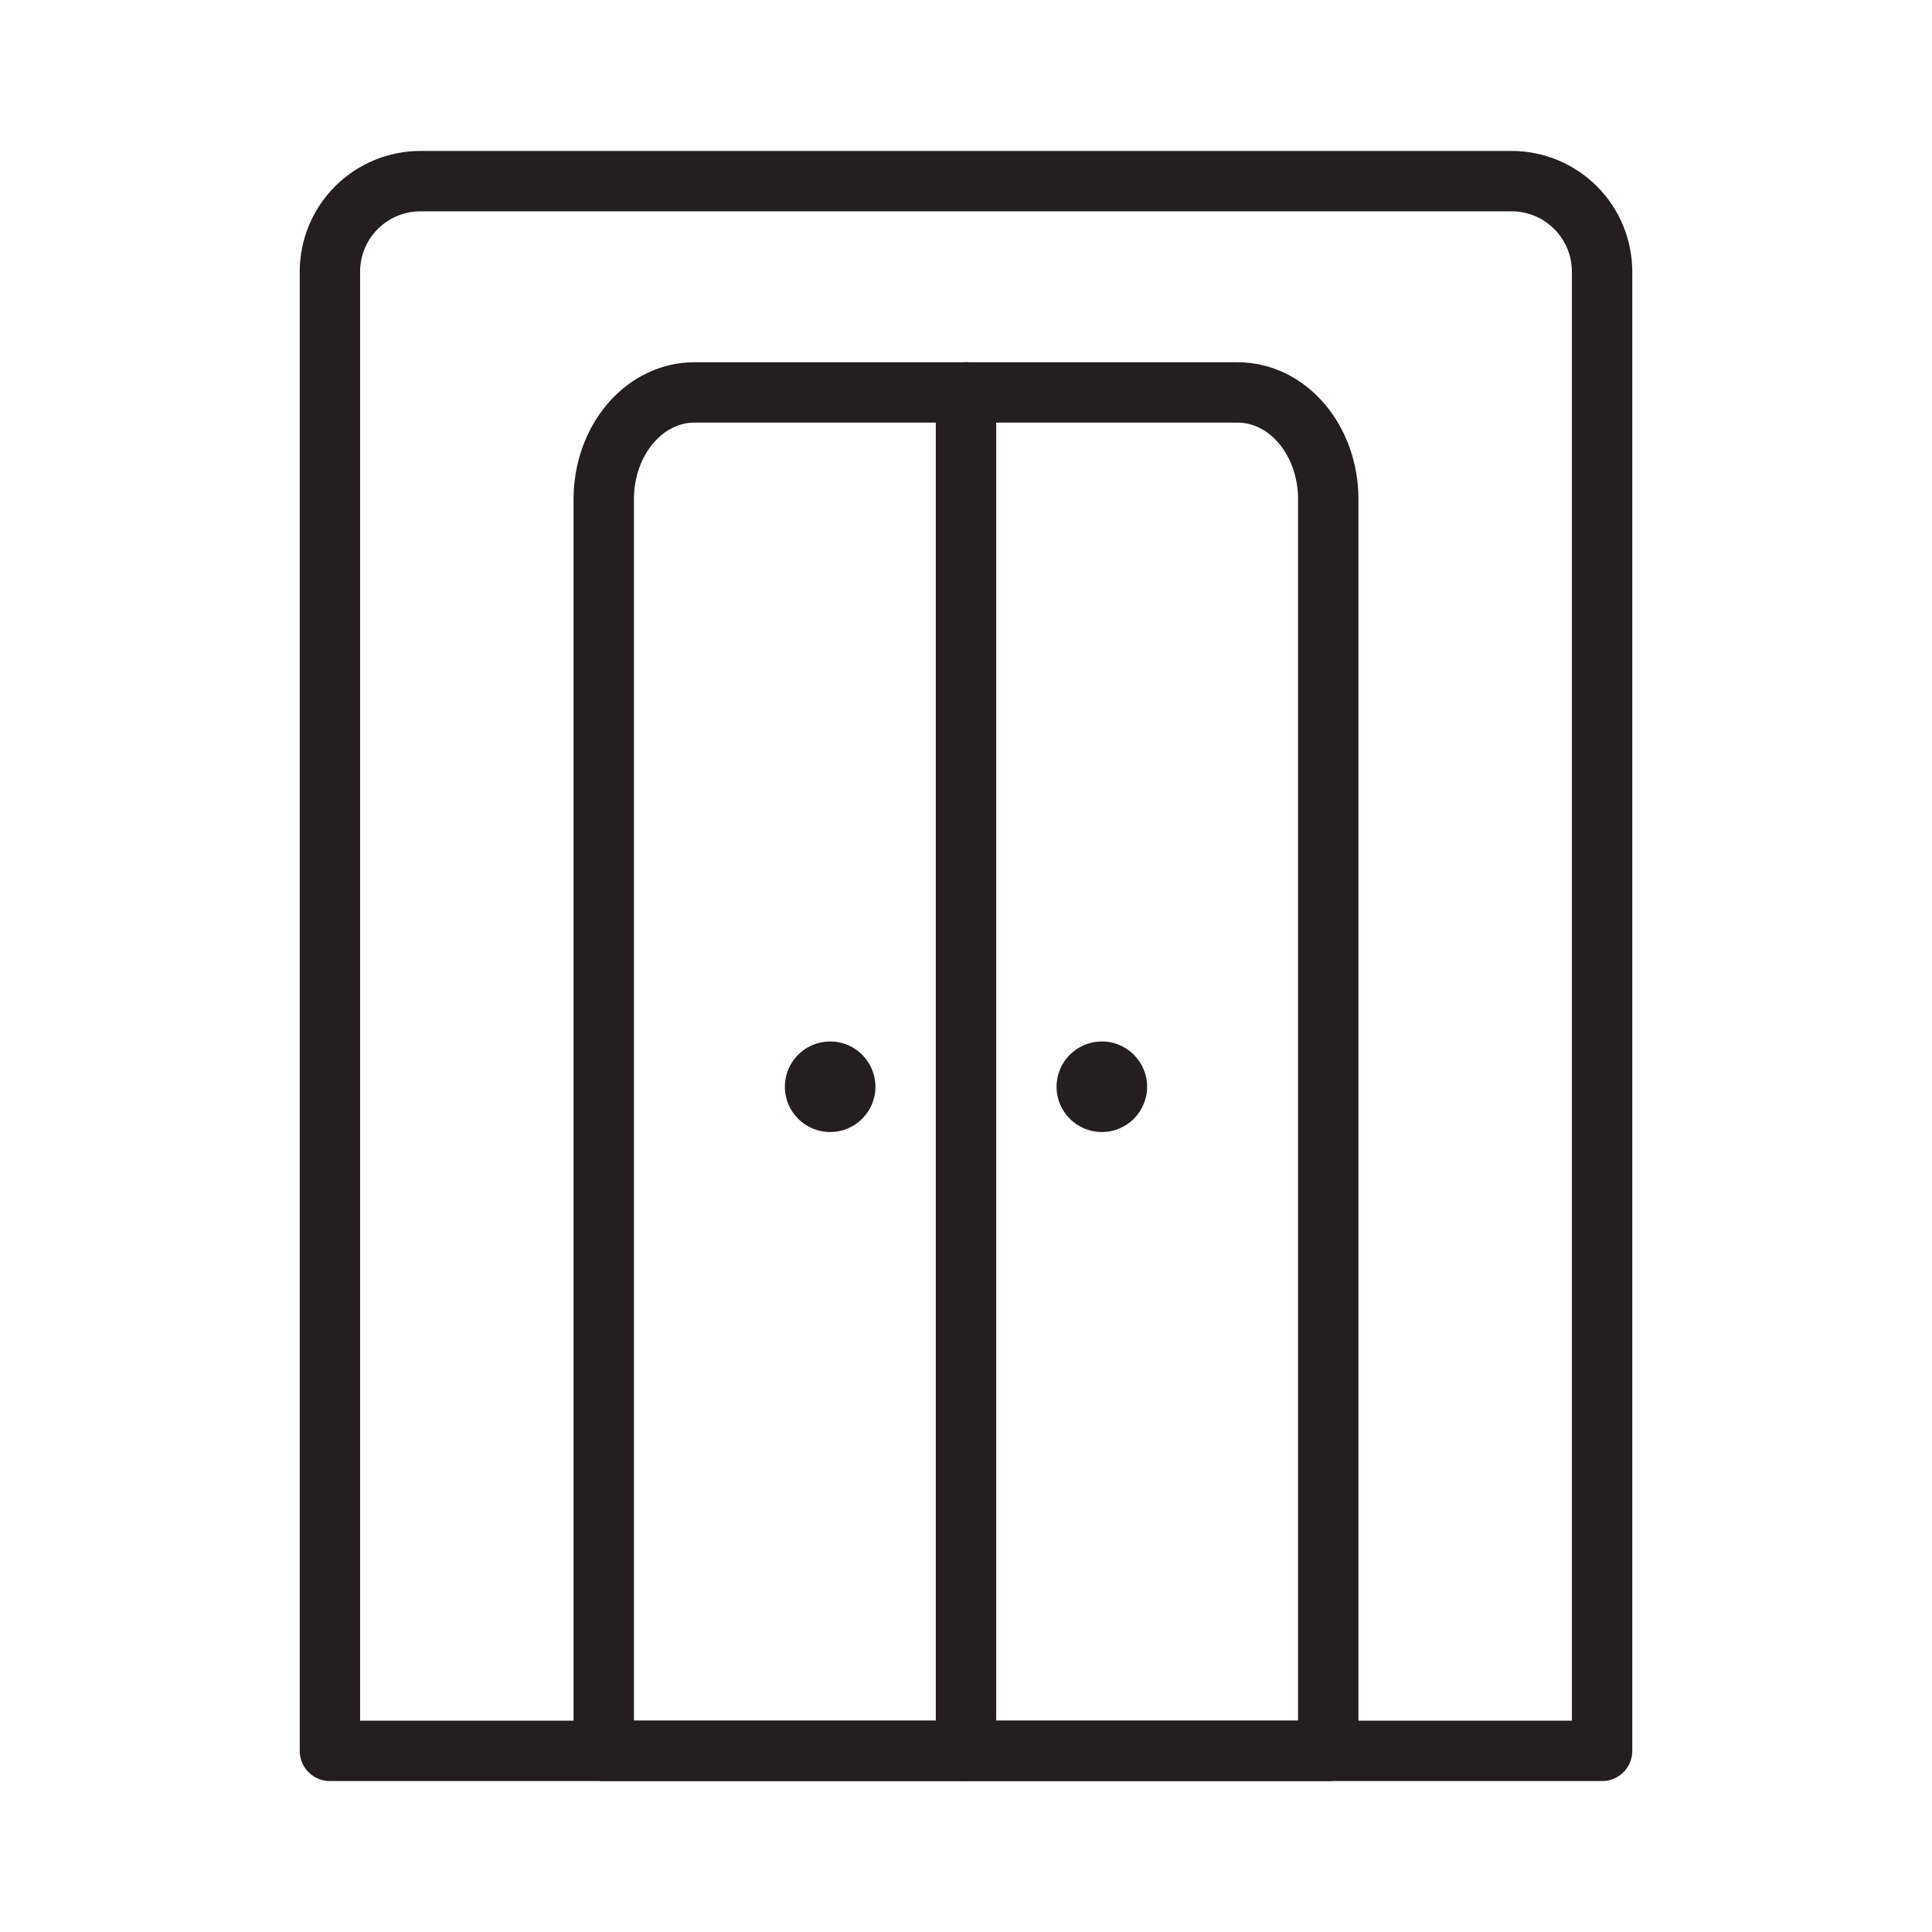 <svg width="64" height="64" viewBox="0 0 64 64" fill="none" xmlns="http://www.w3.org/2000/svg">
<path d="M13.929 6H50.071C50.867 6 51.63 6.316 52.193 6.879C52.755 7.441 53.071 8.204 53.071 9V58H10.929V9C10.929 8.204 11.245 7.441 11.808 6.879C12.37 6.316 13.133 6 13.929 6Z" stroke="#231F20" stroke-width="2" stroke-linecap="round" stroke-linejoin="round"/>
<path d="M22.998 13H41.002C41.797 13 42.56 13.372 43.122 14.034C43.684 14.697 44 15.595 44 16.531V58H20V16.531C20 15.595 20.316 14.697 20.878 14.034C21.441 13.372 22.203 13 22.998 13Z" stroke="#231F20" stroke-width="2" stroke-linecap="round" stroke-linejoin="round"/>
<path d="M32 13V58" stroke="#231F20" stroke-width="2" stroke-linecap="round" stroke-linejoin="round"/>
<circle cx="27.5" cy="36" r="1.5" fill="#231F20"/>
<circle cx="36.5" cy="36" r="1.5" fill="#231F20"/>
</svg>
